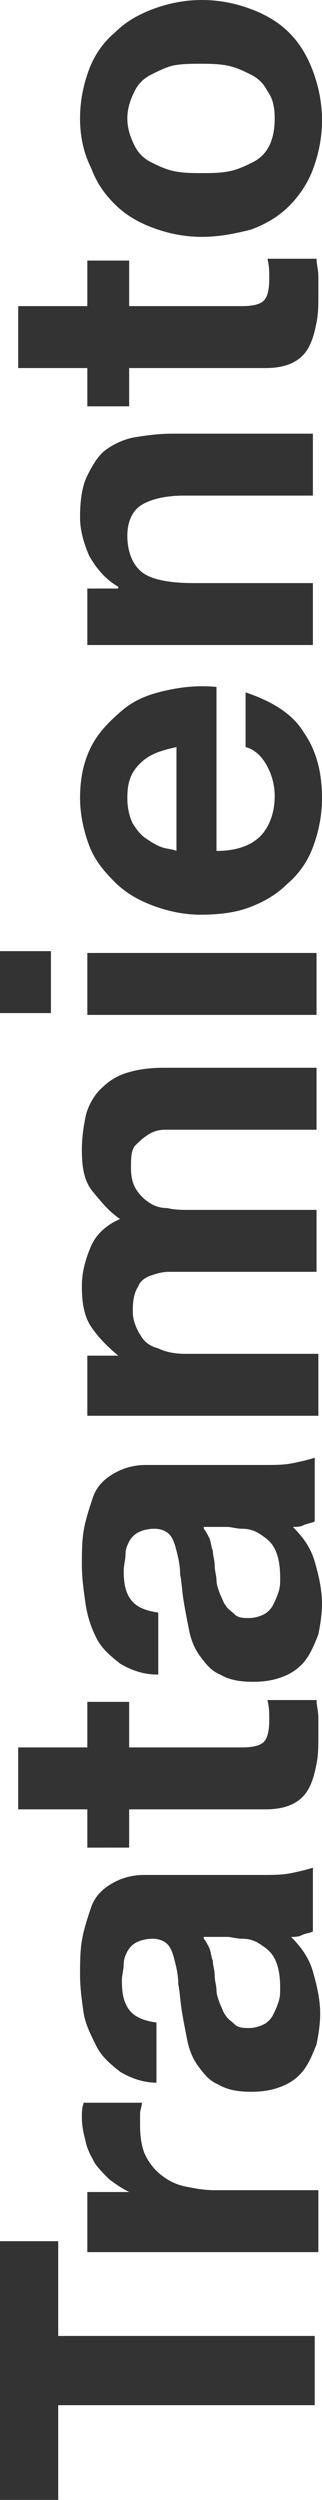 <!-- Generator: Adobe Illustrator 20.1.0, SVG Export Plug-In  -->
<svg version="1.1"
	 xmlns="http://www.w3.org/2000/svg" xmlns:xlink="http://www.w3.org/1999/xlink" xmlns:a="http://ns.adobe.com/AdobeSVGViewerExtensions/3.0/"
	 x="0px" y="0px" width="17.7px" height="137.2px" viewBox="0 0 17.7 137.2"
	 style="overflow:scroll;enable-background:new 0 0 17.7 137.2;" xml:space="preserve">
<style type="text/css">
	.st0{fill:#333333;}
</style>
<defs>
</defs>
<g>
	<path class="st0" d="M3.2,132v5.2H0V123h3.2v5.2h14.1v3.8H3.2z"/>
	<path class="st0" d="M4.8,123.6v-3.3h2.3v0c-0.4-0.2-0.7-0.4-1.1-0.7c-0.3-0.3-0.6-0.6-0.8-0.9c-0.2-0.4-0.4-0.7-0.5-1.2
		c-0.1-0.4-0.2-0.8-0.2-1.3c0-0.3,0-0.5,0.1-0.8h3.2c0,0.2-0.1,0.4-0.1,0.6c0,0.2,0,0.4,0,0.7c0,0.6,0.1,1.2,0.3,1.6
		c0.2,0.4,0.5,0.8,0.9,1.1s0.8,0.5,1.3,0.6c0.5,0.1,1,0.2,1.6,0.2h5.7v3.4H4.8z"/>
	<path class="st0" d="M8.6,114.3c-0.8,0-1.5-0.3-2-0.6c-0.5-0.4-1-0.8-1.3-1.4c-0.3-0.6-0.6-1.2-0.7-1.8c-0.1-0.7-0.2-1.4-0.2-2.1
		c0-0.6,0-1.3,0.1-1.9c0.1-0.6,0.3-1.2,0.5-1.8s0.6-1,1.1-1.3s1.1-0.5,1.8-0.5h6.5c0.6,0,1.1,0,1.6-0.1c0.5-0.1,0.9-0.2,1.2-0.3v3.5
		c-0.2,0.1-0.4,0.1-0.6,0.2s-0.4,0.1-0.6,0.1c0.6,0.6,1,1.2,1.2,1.9c0.2,0.7,0.4,1.5,0.4,2.3c0,0.6-0.1,1.2-0.2,1.7
		c-0.2,0.5-0.4,1-0.7,1.4s-0.7,0.7-1.2,0.9c-0.5,0.2-1,0.3-1.7,0.3c-0.7,0-1.3-0.1-1.8-0.4c-0.5-0.2-0.8-0.6-1.1-1
		c-0.3-0.4-0.5-0.9-0.6-1.4s-0.2-1-0.3-1.6s-0.1-1-0.2-1.5c0-0.5-0.1-0.9-0.2-1.3c-0.1-0.4-0.2-0.7-0.4-0.9
		c-0.2-0.2-0.5-0.3-0.8-0.3c-0.4,0-0.7,0.1-0.9,0.2c-0.2,0.1-0.4,0.3-0.5,0.5c-0.1,0.2-0.2,0.4-0.2,0.7c0,0.3-0.1,0.6-0.1,0.9
		c0,0.7,0.1,1.2,0.4,1.6c0.3,0.4,0.8,0.6,1.5,0.7V114.3z M11.2,106.4c0.1,0.1,0.2,0.3,0.3,0.5c0.1,0.2,0.1,0.5,0.2,0.7
		c0,0.3,0.1,0.5,0.1,0.8c0,0.3,0.1,0.6,0.1,0.8c0,0.3,0.1,0.5,0.2,0.8c0.1,0.2,0.2,0.5,0.3,0.6c0.1,0.2,0.3,0.3,0.5,0.5
		s0.5,0.2,0.8,0.2c0.3,0,0.6-0.1,0.8-0.2c0.2-0.1,0.4-0.3,0.5-0.5c0.1-0.2,0.2-0.4,0.3-0.7s0.1-0.5,0.1-0.8c0-0.7-0.1-1.2-0.3-1.6
		c-0.2-0.4-0.5-0.6-0.8-0.8c-0.3-0.2-0.6-0.3-1-0.3c-0.3,0-0.6-0.1-0.8-0.1H11.2z"/>
	<path class="st0" d="M4.8,95.9v-2.5h2.3v2.5h6.2c0.6,0,1-0.1,1.2-0.3s0.3-0.6,0.3-1.2c0-0.4,0-0.7-0.1-1.1h2.7c0,0.3,0.1,0.6,0.1,1
		c0,0.4,0,0.7,0,1c0,0.5,0,1-0.1,1.5c-0.1,0.5-0.2,0.9-0.4,1.3c-0.2,0.4-0.5,0.7-0.9,0.9c-0.4,0.2-0.9,0.3-1.5,0.3H7.1v2.1H4.8v-2.1
		H1v-3.4H4.8z"/>
	<path class="st0" d="M8.6,91.9c-0.8,0-1.5-0.3-2-0.6c-0.5-0.4-1-0.8-1.3-1.4C5,89.3,4.8,88.7,4.7,88c-0.1-0.7-0.2-1.4-0.2-2.1
		c0-0.6,0-1.3,0.1-1.9c0.1-0.6,0.3-1.2,0.5-1.8s0.6-1,1.1-1.3s1.1-0.5,1.8-0.5h6.5c0.6,0,1.1,0,1.6-0.1c0.5-0.1,0.9-0.2,1.2-0.3v3.5
		c-0.2,0.1-0.4,0.1-0.6,0.2s-0.4,0.1-0.6,0.1c0.6,0.6,1,1.2,1.2,1.9c0.2,0.7,0.4,1.5,0.4,2.3c0,0.6-0.1,1.2-0.2,1.7
		c-0.2,0.5-0.4,1-0.7,1.4s-0.7,0.7-1.2,0.9c-0.5,0.2-1,0.3-1.7,0.3c-0.7,0-1.3-0.1-1.8-0.4c-0.5-0.2-0.8-0.6-1.1-1
		c-0.3-0.4-0.5-0.9-0.6-1.4s-0.2-1-0.3-1.6s-0.1-1-0.2-1.5c0-0.5-0.1-0.9-0.2-1.3c-0.1-0.4-0.2-0.7-0.4-0.9
		c-0.2-0.2-0.5-0.3-0.8-0.3c-0.4,0-0.7,0.1-0.9,0.2c-0.2,0.1-0.4,0.3-0.5,0.5c-0.1,0.2-0.2,0.4-0.2,0.7c0,0.3-0.1,0.6-0.1,0.9
		c0,0.7,0.1,1.2,0.4,1.6c0.3,0.4,0.8,0.6,1.5,0.7V91.9z M11.2,83.9c0.1,0.1,0.2,0.3,0.3,0.5c0.1,0.2,0.1,0.5,0.2,0.7
		c0,0.3,0.1,0.5,0.1,0.8c0,0.3,0.1,0.6,0.1,0.8c0,0.3,0.1,0.5,0.2,0.8c0.1,0.2,0.2,0.5,0.3,0.6c0.1,0.2,0.3,0.3,0.5,0.5
		s0.5,0.2,0.8,0.2c0.3,0,0.6-0.1,0.8-0.2c0.2-0.1,0.4-0.3,0.5-0.5c0.1-0.2,0.2-0.4,0.3-0.7s0.1-0.5,0.1-0.8c0-0.7-0.1-1.2-0.3-1.6
		c-0.2-0.4-0.5-0.6-0.8-0.8c-0.3-0.2-0.6-0.3-1-0.3c-0.3,0-0.6-0.1-0.8-0.1H11.2z"/>
	<path class="st0" d="M4.8,77.7v-3.3h1.7v0c-0.6-0.5-1.1-1-1.5-1.6c-0.4-0.6-0.5-1.4-0.5-2.2c0-0.8,0.2-1.5,0.5-2.2s0.9-1.2,1.6-1.5
		c-0.6-0.4-1-0.9-1.5-1.5s-0.6-1.4-0.6-2.3c0-0.7,0.1-1.3,0.2-1.8s0.4-1.1,0.8-1.5c0.4-0.4,0.8-0.7,1.4-0.9c0.6-0.2,1.3-0.3,2.1-0.3
		h8.4v3.4h-7.1c-0.4,0-0.8,0-1.2,0c-0.4,0-0.7,0.1-1,0.3s-0.5,0.4-0.7,0.6c-0.2,0.3-0.2,0.7-0.2,1.2c0,0.5,0.1,0.9,0.3,1.2
		c0.2,0.3,0.4,0.5,0.7,0.7s0.6,0.3,1,0.3c0.4,0.1,0.8,0.1,1.2,0.1h7v3.4h-7c-0.4,0-0.7,0-1.1,0c-0.4,0-0.7,0.1-1,0.2
		s-0.6,0.3-0.7,0.6c-0.2,0.3-0.3,0.7-0.3,1.3c0,0.2,0,0.4,0.1,0.7c0.1,0.3,0.2,0.5,0.4,0.8c0.2,0.3,0.5,0.5,0.9,0.6
		c0.4,0.2,0.9,0.3,1.5,0.3h7.3v3.4H4.8z"/>
	<path class="st0" d="M2.8,52.2v3.4H0v-3.4H2.8z M4.8,55.7v-3.4h12.6v3.4H4.8z"/>
	<path class="st0" d="M11.9,46.7c1.1,0,1.9-0.3,2.4-0.8c0.5-0.5,0.8-1.3,0.8-2.2c0-0.7-0.2-1.3-0.5-1.8c-0.3-0.5-0.7-0.8-1.1-0.9v-3
		c1.5,0.5,2.6,1.2,3.2,2.2c0.7,1,1,2.2,1,3.6c0,1-0.2,1.9-0.5,2.7c-0.3,0.8-0.8,1.5-1.4,2c-0.6,0.6-1.3,1-2.1,1.3
		c-0.8,0.3-1.7,0.4-2.7,0.4c-0.9,0-1.8-0.2-2.6-0.5s-1.5-0.7-2.1-1.3c-0.6-0.6-1.1-1.2-1.4-2c-0.3-0.8-0.5-1.7-0.5-2.6
		c0-1.1,0.2-2,0.6-2.8c0.4-0.8,1-1.4,1.7-2s1.5-0.9,2.4-1.1c0.9-0.2,1.8-0.3,2.8-0.2V46.7z M9.7,41c-0.9,0.2-1.5,0.4-2,0.9
		S7,42.9,7,43.8c0,0.5,0.1,1,0.3,1.4C7.5,45.5,7.7,45.8,8,46s0.6,0.4,0.9,0.5c0.3,0.1,0.6,0.1,0.8,0.2V41z"/>
	<path class="st0" d="M4.8,35.6v-3.3h1.7v-0.1c-0.7-0.4-1.2-1-1.6-1.7c-0.3-0.7-0.5-1.4-0.5-2.1c0-0.9,0.1-1.7,0.4-2.3
		c0.3-0.6,0.6-1.1,1-1.4s1-0.6,1.6-0.7c0.6-0.1,1.3-0.2,2.1-0.2h7.7v3.4h-7.1c-1,0-1.8,0.2-2.3,0.5s-0.8,0.9-0.8,1.7
		c0,0.9,0.3,1.6,0.8,2s1.5,0.6,2.8,0.6h6.6v3.4H4.8z"/>
	<path class="st0" d="M4.8,16.8v-2.5h2.3v2.5h6.2c0.6,0,1-0.1,1.2-0.3s0.3-0.6,0.3-1.2c0-0.4,0-0.7-0.1-1.1h2.7c0,0.3,0.1,0.6,0.1,1
		c0,0.4,0,0.7,0,1c0,0.5,0,1-0.1,1.5c-0.1,0.5-0.2,0.9-0.4,1.3c-0.2,0.4-0.5,0.7-0.9,0.9c-0.4,0.2-0.9,0.3-1.5,0.3H7.1v2.1H4.8v-2.1
		H1v-3.4H4.8z"/>
	<path class="st0" d="M11.1,13c-1,0-1.9-0.2-2.7-0.5c-0.8-0.3-1.5-0.7-2.1-1.3c-0.6-0.6-1-1.2-1.3-2C4.6,8.4,4.4,7.5,4.4,6.5
		s0.2-1.9,0.5-2.7C5.2,3,5.7,2.3,6.3,1.8c0.6-0.6,1.3-1,2.1-1.3S10.1,0,11.1,0s1.9,0.2,2.7,0.5s1.5,0.7,2.1,1.3
		c0.6,0.6,1,1.3,1.3,2.1c0.3,0.8,0.5,1.7,0.5,2.7s-0.2,1.9-0.5,2.7c-0.3,0.8-0.8,1.5-1.3,2c-0.6,0.6-1.3,1-2.1,1.3
		C13,12.8,12.1,13,11.1,13z M11.1,9.5c0.5,0,1,0,1.5-0.1c0.5-0.1,0.9-0.3,1.3-0.5c0.4-0.2,0.7-0.5,0.9-0.9s0.3-0.9,0.3-1.5
		S15,5.4,14.7,5c-0.2-0.4-0.5-0.7-0.9-0.9c-0.4-0.2-0.8-0.4-1.3-0.5c-0.5-0.1-1-0.1-1.5-0.1s-1,0-1.5,0.1C9.1,3.7,8.7,3.9,8.3,4.1
		C7.9,4.3,7.6,4.6,7.4,5C7.2,5.4,7,5.9,7,6.5S7.2,7.6,7.4,8s0.5,0.7,0.9,0.9c0.4,0.2,0.8,0.4,1.3,0.5C10.1,9.5,10.6,9.5,11.1,9.5z"
		/>
</g>
</svg>
